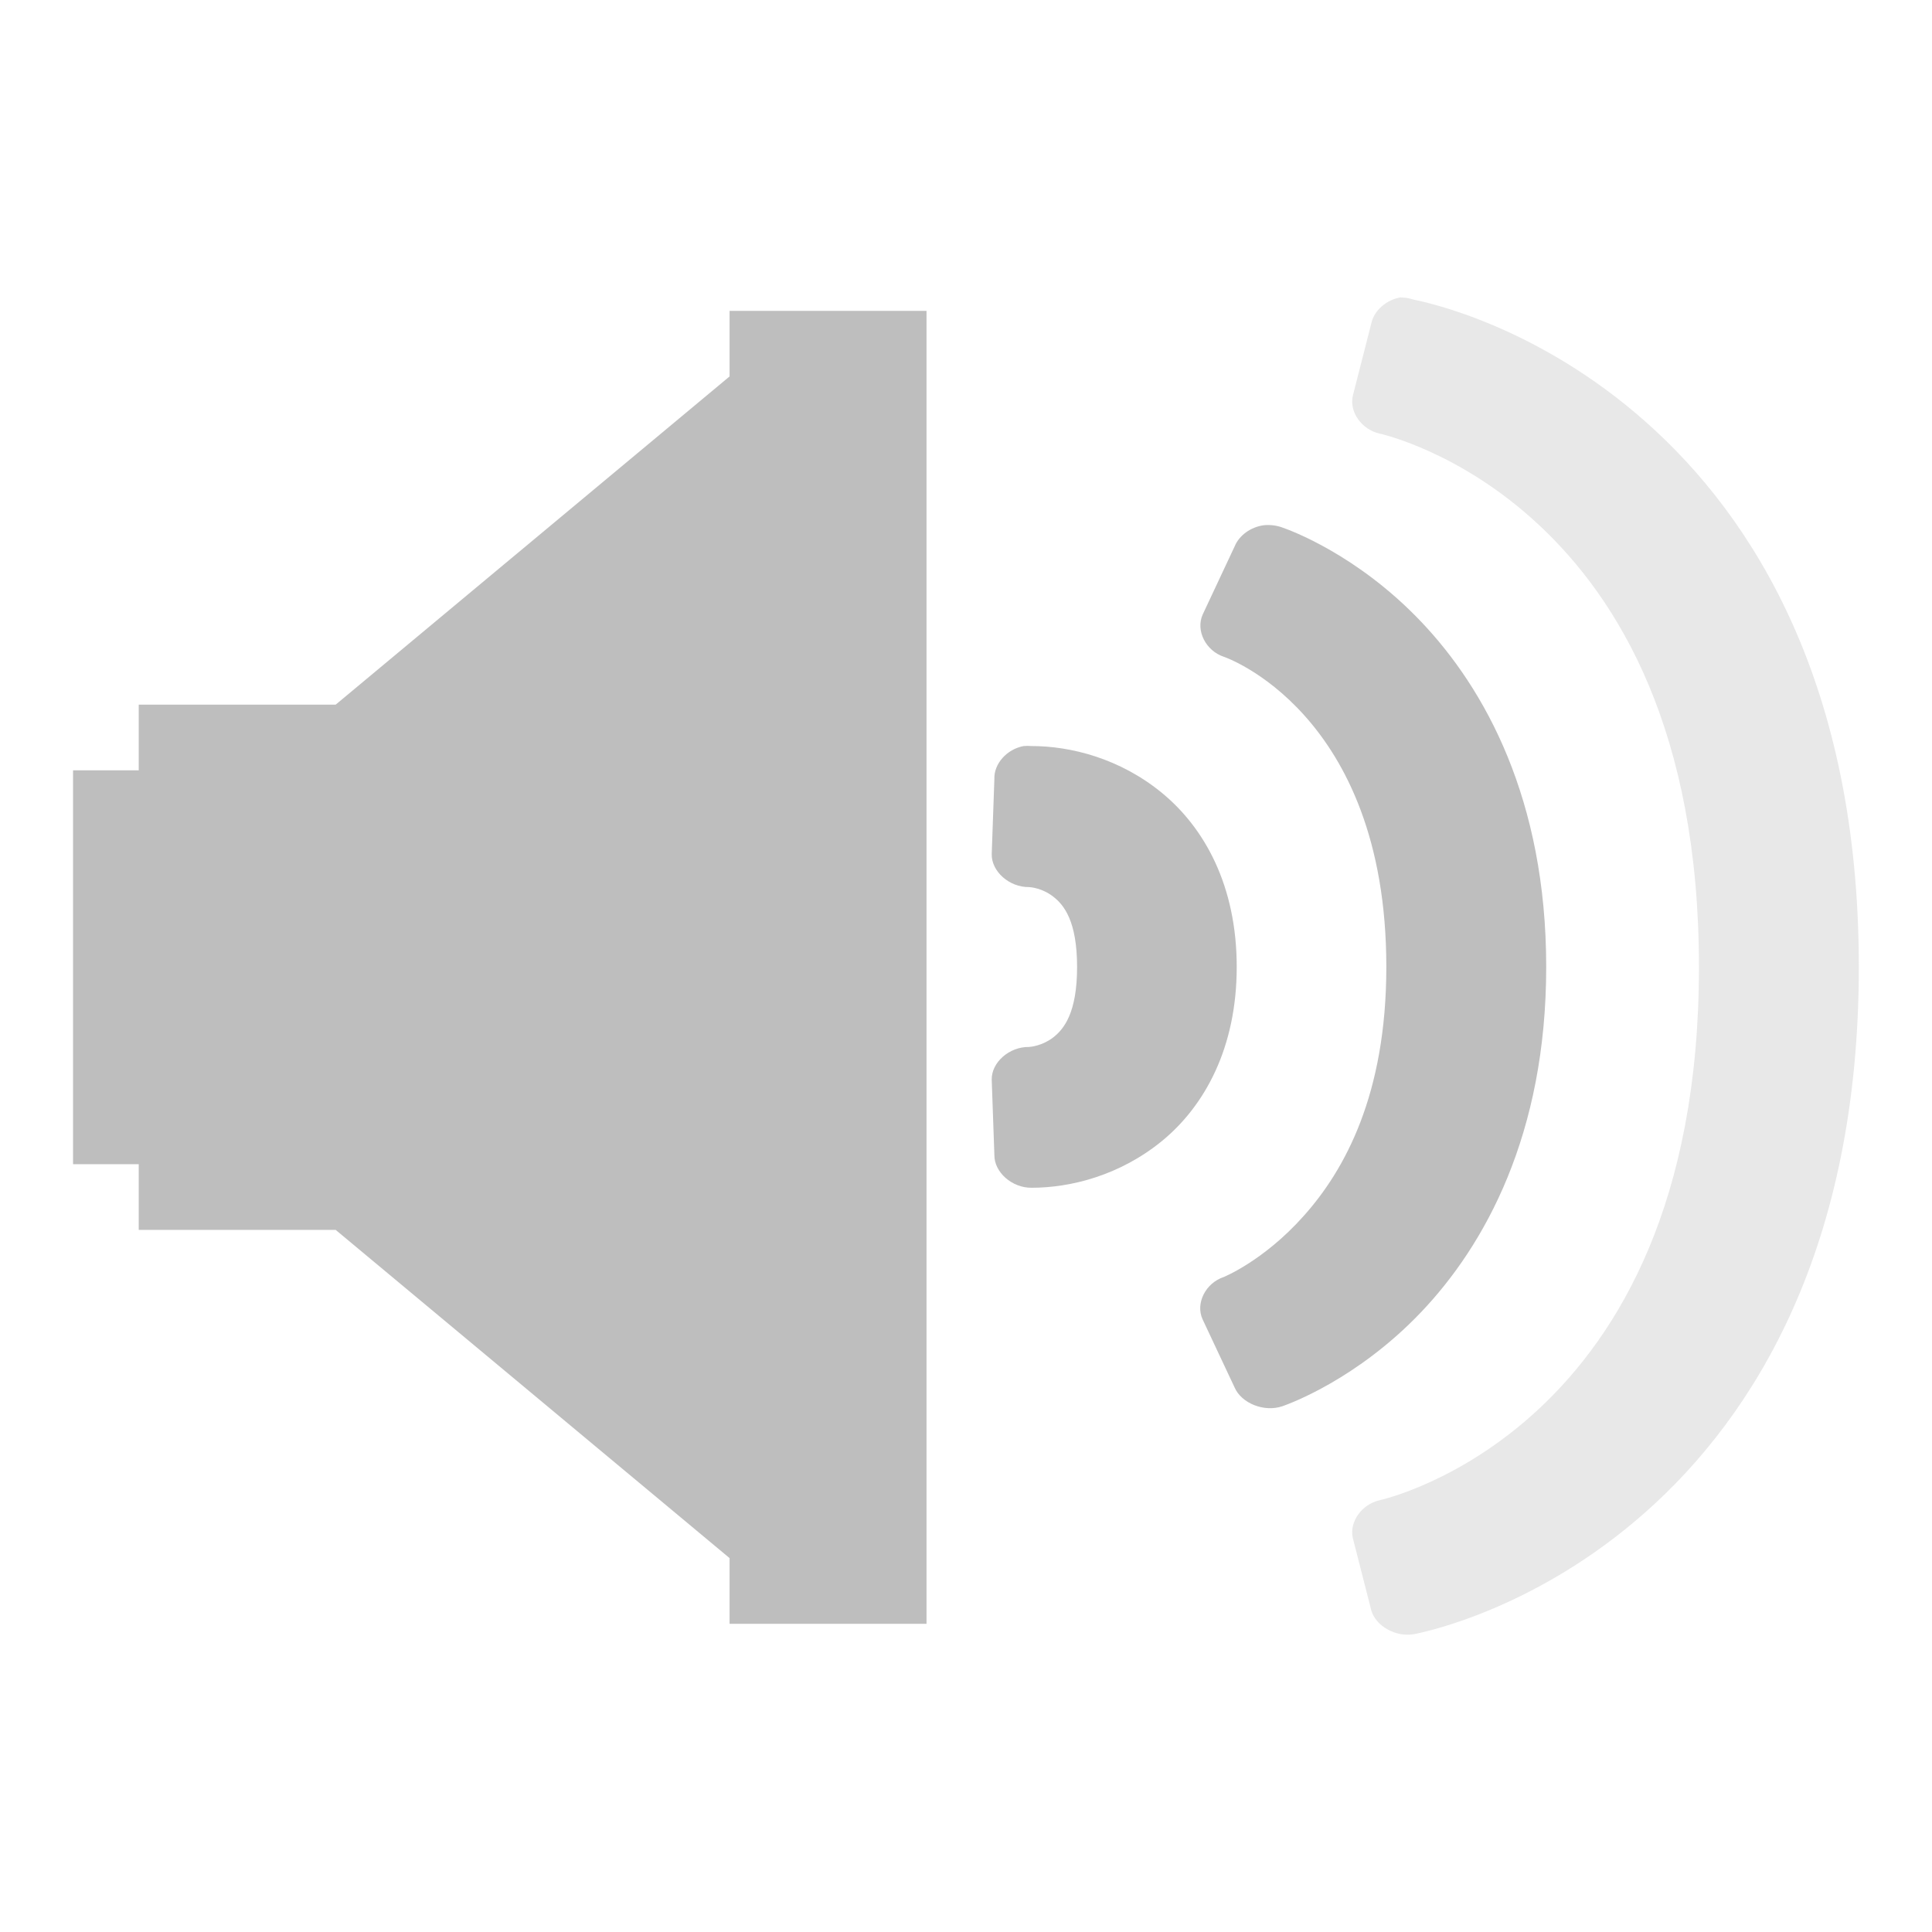 <?xml version="1.0" encoding="UTF-8" standalone="no"?>
<!-- Created with Inkscape (http://www.inkscape.org/) -->

<svg
   xmlns:dc="http://purl.org/dc/elements/1.1/"
   xmlns:cc="http://creativecommons.org/ns#"
   xmlns:rdf="http://www.w3.org/1999/02/22-rdf-syntax-ns#"
   xmlns:svg="http://www.w3.org/2000/svg"
   xmlns="http://www.w3.org/2000/svg"
   xmlns:xlink="http://www.w3.org/1999/xlink"
   xmlns:sodipodi="http://sodipodi.sourceforge.net/DTD/sodipodi-0.dtd"
   xmlns:inkscape="http://www.inkscape.org/namespaces/inkscape"
   version="1.0"
   width="16"
   height="16"
   viewBox="0 0 16 14.545"
   id="Livello_1"
   xml:space="preserve"
   style="overflow:visible"
   sodipodi:version="0.32"
   inkscape:version="0.48.3.1 r9886"
   sodipodi:docname="audio-volume-medium-symbolic.svg"
   inkscape:output_extension="org.inkscape.output.svgz.inkscape"
   inkscape:export-filename="/usr/share/icons/Karasa Jaga/24x24/status/audio-volume-high-panel.png"
   inkscape:export-xdpi="480"
   inkscape:export-ydpi="480"><sodipodi:namedview
   inkscape:window-height="696"
   inkscape:window-width="1366"
   inkscape:pageshadow="2"
   inkscape:pageopacity="0"
   guidetolerance="10.0"
   gridtolerance="10.0"
   objecttolerance="10.0"
   borderopacity="1.0"
   bordercolor="#666666"
   pagecolor="#000000"
   id="base"
   inkscape:zoom="10.083333"
   inkscape:cx="-9.2890709"
   inkscape:cy="7.7385567"
   inkscape:window-x="0"
   inkscape:window-y="0"
   inkscape:current-layer="Livello_1"
   showgrid="false"
   inkscape:window-maximized="1" /><defs
   id="defs3353"><linearGradient
   id="linearGradient3973"><stop
     style="stop-color:#ffffff;stop-opacity:1;"
     offset="0"
     id="stop3975" /><stop
     style="stop-color:#ffffff;stop-opacity:0.788;"
     offset="1"
     id="stop3977" /></linearGradient><linearGradient
   x1="19"
   y1="27.143"
   x2="19"
   y2="49.465"
   id="linearGradient4161"
   xlink:href="#XMLID_20_"
   gradientUnits="userSpaceOnUse" /><linearGradient
   x1="42"
   y1="4"
   x2="42"
   y2="76.001"
   id="linearGradient4163"
   xlink:href="#XMLID_20_"
   gradientUnits="userSpaceOnUse" /><linearGradient
   x1="55.973"
   y1="40"
   x2="64.001"
   y2="40"
   id="XMLID_24_"
   gradientUnits="userSpaceOnUse">
		<stop
   id="stop3284"
   style="stop-color:#bff500;stop-opacity:1"
   offset="0" />
		<stop
   id="stop3286"
   style="stop-color:#00bf00;stop-opacity:1"
   offset="1" />
	</linearGradient><linearGradient
   x1="63.244"
   y1="40"
   x2="76.001"
   y2="40"
   id="XMLID_25_"
   gradientUnits="userSpaceOnUse">
		<stop
   id="stop3293"
   style="stop-color:#bff500;stop-opacity:1"
   offset="0" />
		<stop
   id="stop3295"
   style="stop-color:#00bf00;stop-opacity:1"
   offset="1" />
	</linearGradient><linearGradient
   x1="67.556"
   y1="40"
   x2="88.001"
   y2="40"
   id="XMLID_26_"
   gradientUnits="userSpaceOnUse"
   gradientTransform="translate(-0.001,0)">
		<stop
   id="stop3302"
   style="stop-color:#bff500;stop-opacity:1"
   offset="0" />
		<stop
   id="stop3304"
   style="stop-color:#00bf00;stop-opacity:1"
   offset="1" />
	</linearGradient><linearGradient
   x1="55.973"
   y1="40"
   x2="64.001"
   y2="40"
   id="linearGradient4181"
   xlink:href="#XMLID_24_"
   gradientUnits="userSpaceOnUse" /><linearGradient
   x1="63.244"
   y1="40"
   x2="76.001"
   y2="40"
   id="linearGradient4183"
   xlink:href="#XMLID_24_"
   gradientUnits="userSpaceOnUse" />
	<linearGradient
   gradientUnits="userSpaceOnUse"
   id="XMLID_16_"
   y2="52.001"
   x2="2"
   y1="28"
   x1="2">
		<stop
   offset="0"
   style="stop-color:#ad7300;stop-opacity:1"
   id="stop3218" />
		<stop
   offset="0.5"
   style="stop-color:#888888;stop-opacity:1"
   id="stop3220" />
		<stop
   offset="1"
   style="stop-color:#555555;stop-opacity:1"
   id="stop3222" />
	</linearGradient>
	

	<linearGradient
   gradientUnits="userSpaceOnUse"
   id="XMLID_30_"
   y2="52.001"
   x2="10"
   y1="28"
   x1="10">
		<stop
   offset="0.1"
   style="stop-color:#ffffff;stop-opacity:1"
   id="stop3342" />
		<stop
   offset="0.25"
   style="stop-color:#fff6c8;stop-opacity:1"
   id="stop3344" />
		<stop
   offset="0.5"
   style="stop-color:#e39700;stop-opacity:1"
   id="stop3346" />
		<stop
   offset="0.9"
   style="stop-color:#ffdd00;stop-opacity:1"
   id="stop3348" />
	</linearGradient>
	
<radialGradient
   inkscape:collect="always"
   xlink:href="#linearGradient3973"
   id="radialGradient4026"
   gradientUnits="userSpaceOnUse"
   gradientTransform="matrix(0.341,0.004,-0.004,0.336,-1.886,-3.96)"
   cx="23.906"
   cy="28.32"
   fx="23.906"
   fy="28.32"
   r="26" /><radialGradient
   inkscape:collect="always"
   xlink:href="#linearGradient3973"
   id="radialGradient4028"
   gradientUnits="userSpaceOnUse"
   gradientTransform="matrix(0.249,0,0,0.5,1.05,-11.089)"
   cx="71.984"
   cy="44"
   fx="71.984"
   fy="44"
   r="16.016" /><radialGradient
   inkscape:collect="always"
   xlink:href="#linearGradient3973"
   id="radialGradient4059"
   gradientUnits="userSpaceOnUse"
   gradientTransform="matrix(0.249,0,0,0.5,1.05,-11.089)"
   cx="71.984"
   cy="44"
   fx="71.984"
   fy="44"
   r="16.016" /><radialGradient
   inkscape:collect="always"
   xlink:href="#linearGradient3973"
   id="radialGradient4062"
   gradientUnits="userSpaceOnUse"
   gradientTransform="matrix(0.283,0,0,0.5,-1.942,-11.089)"
   cx="71.984"
   cy="44"
   fx="71.984"
   fy="44"
   r="16.016" /><radialGradient
   inkscape:collect="always"
   xlink:href="#linearGradient3973"
   id="radialGradient4068"
   gradientUnits="userSpaceOnUse"
   gradientTransform="matrix(0.341,0.004,-0.004,0.336,-1.886,-2.869)"
   cx="23.906"
   cy="28.32"
   fx="23.906"
   fy="28.32"
   r="26" /><radialGradient
   inkscape:collect="always"
   xlink:href="#linearGradient3973"
   id="radialGradient4071"
   gradientUnits="userSpaceOnUse"
   gradientTransform="matrix(0.341,0.004,-0.004,0.336,-1.886,-2.869)"
   cx="23.906"
   cy="28.32"
   fx="23.906"
   fy="28.32"
   r="26" /><radialGradient
   inkscape:collect="always"
   xlink:href="#linearGradient3973"
   id="radialGradient4075"
   gradientUnits="userSpaceOnUse"
   gradientTransform="matrix(0.341,0.004,-0.004,0.336,-1.886,-2.869)"
   cx="23.906"
   cy="28.32"
   fx="23.906"
   fy="28.32"
   r="26" /><radialGradient
   inkscape:collect="always"
   xlink:href="#linearGradient3973"
   id="radialGradient4086"
   gradientUnits="userSpaceOnUse"
   gradientTransform="matrix(0.341,0.004,-0.004,0.336,-1.886,-2.869)"
   cx="23.906"
   cy="28.32"
   fx="23.906"
   fy="28.32"
   r="26" /><radialGradient
   inkscape:collect="always"
   xlink:href="#linearGradient3973"
   id="radialGradient4093"
   gradientUnits="userSpaceOnUse"
   gradientTransform="matrix(0.341,0.004,-0.004,0.336,-1.886,-2.869)"
   cx="23.906"
   cy="28.32"
   fx="23.906"
   fy="28.32"
   r="26" /><clipPath
   id="clipPath6259-5"><rect
     x="26.999"
     y="221.5"
     width="1.876"
     height="4.873"
     style="color:#bebebe;fill:#bebebe"
     id="rect6261-61" /></clipPath><clipPath
   id="clipPath6265-334"><rect
     x="26.966"
     y="221.33"
     width="2.898"
     height="5.216"
     style="color:#bebebe;fill:#bebebe"
     id="rect6267-61" /></clipPath><clipPath
   id="clipPath6279-3"><rect
     x="26.85"
     y="220.75"
     width="3.825"
     height="6.375"
     style="color:#bebebe;fill:#bebebe"
     id="rect6281-9" /></clipPath></defs>


<linearGradient
   x1="4"
   y1="26"
   x2="16"
   y2="26"
   id="XMLID_17_"
   gradientUnits="userSpaceOnUse">
	<stop
   id="stop3227"
   style="stop-color:#ad7300;stop-opacity:1"
   offset="0" />
	<stop
   id="stop3229"
   style="stop-color:#cf8900;stop-opacity:1"
   offset="1" />
</linearGradient>

<linearGradient
   x1="28"
   y1="4"
   x2="28"
   y2="76.001"
   id="XMLID_18_"
   gradientUnits="userSpaceOnUse">
	<stop
   id="stop3234"
   style="stop-color:#ffffff;stop-opacity:1"
   offset="0.314" />
	<stop
   id="stop3236"
   style="stop-color:#888888;stop-opacity:1"
   offset="0.5" />
	<stop
   id="stop3238"
   style="stop-color:#dddddd;stop-opacity:1"
   offset="0.9" />
</linearGradient>

<linearGradient
   x1="32"
   y1="40"
   x2="40"
   y2="40"
   id="XMLID_19_"
   gradientUnits="userSpaceOnUse">
	<stop
   id="stop3243"
   style="stop-color:#000000;stop-opacity:0"
   offset="0" />
	<stop
   id="stop3245"
   style="stop-color:#000000;stop-opacity:1"
   offset="1" />
</linearGradient>

<linearGradient
   x1="25.963"
   y1="20.434"
   x2="31.089"
   y2="29.405"
   id="XMLID_20_"
   gradientUnits="userSpaceOnUse">
	<stop
   id="stop3250"
   style="stop-color:#ffffff;stop-opacity:1"
   offset="0.231" />
	<stop
   id="stop3252"
   style="stop-color:#ffffff;stop-opacity:0"
   offset="1" />
</linearGradient>



<linearGradient
   x1="19"
   y1="27.143"
   x2="19"
   y2="49.465"
   id="XMLID_21_"
   gradientUnits="userSpaceOnUse">
	<stop
   id="stop3261"
   style="stop-color:#ffffff;stop-opacity:1"
   offset="0" />
	<stop
   id="stop3263"
   style="stop-color:#000000;stop-opacity:1"
   offset="1" />
</linearGradient>

<linearGradient
   x1="16"
   y1="64"
   x2="40"
   y2="64"
   id="XMLID_22_"
   gradientUnits="userSpaceOnUse">
	<stop
   id="stop3268"
   style="stop-color:#555555;stop-opacity:1"
   offset="0" />
	<stop
   id="stop3270"
   style="stop-color:#323232;stop-opacity:1"
   offset="1" />
</linearGradient>

<linearGradient
   x1="16"
   y1="16"
   x2="40"
   y2="16"
   id="XMLID_23_"
   gradientUnits="userSpaceOnUse">
	<stop
   id="stop3275"
   style="stop-color:#555555;stop-opacity:1"
   offset="0" />
	<stop
   id="stop3277"
   style="stop-color:#323232;stop-opacity:1"
   offset="1" />
</linearGradient>




<linearGradient
   x1="44.001"
   y1="4"
   x2="44.001"
   y2="76.001"
   id="XMLID_27_"
   gradientUnits="userSpaceOnUse">
	<stop
   id="stop3309"
   style="stop-color:#bbbbbb;stop-opacity:1"
   offset="0" />
	<stop
   id="stop3311"
   style="stop-color:#ffffff;stop-opacity:1"
   offset="0.1" />
	<stop
   id="stop3313"
   style="stop-color:#eeeeee;stop-opacity:1"
   offset="0.25" />
	<stop
   id="stop3315"
   style="stop-color:#888888;stop-opacity:1"
   offset="0.5" />
	<stop
   id="stop3317"
   style="stop-color:#eeeeee;stop-opacity:1"
   offset="0.734" />
	<stop
   id="stop3319"
   style="stop-color:#bbbbbb;stop-opacity:1"
   offset="1" />
</linearGradient>

<linearGradient
   x1="42"
   y1="4"
   x2="42"
   y2="76.001"
   id="XMLID_28_"
   gradientUnits="userSpaceOnUse">
	<stop
   id="stop3324"
   style="stop-color:#ffffff;stop-opacity:1"
   offset="0.2" />
	<stop
   id="stop3326"
   style="stop-color:#000000;stop-opacity:1"
   offset="1" />
</linearGradient>

<linearGradient
   x1="50.001"
   y1="4"
   x2="50.001"
   y2="76.001"
   id="XMLID_29_"
   gradientUnits="userSpaceOnUse">
	<stop
   id="stop3331"
   style="stop-color:#555555;stop-opacity:1"
   offset="0" />
	<stop
   id="stop3333"
   style="stop-color:#888888;stop-opacity:1"
   offset="0.5" />
	<stop
   id="stop3335"
   style="stop-color:#555555;stop-opacity:1"
   offset="1" />
</linearGradient>


<g
   id="g7471"><path
     inkscape:connector-curvature="0"
     id="rect3213"
     d="m 6.042,1.846 0,0.544 -3.262,2.718 -1.631,0 0,0.544 -0.544,0 0,3.262 0.544,0 0,0.544 1.631,0 3.262,2.718 0,0.544 1.631,0 0,-0.544 0,-9.785 0,-0.544 -1.631,0 z"
     style="fill:#bebebe;fill-opacity:1" /><path
     sodipodi:nodetypes="cccccscccccssscc"
     inkscape:connector-curvature="0"
     id="path4057"
     d="M 8.477,5.451 C 8.338,5.477 8.23,5.598 8.235,5.724 l -0.022,0.623 c -0.002,0.143 0.146,0.274 0.309,0.272 0.014,3.806e-4 0.11,0.009 0.199,0.078 0.089,0.068 0.199,0.202 0.199,0.584 0,0.381 -0.11,0.515 -0.199,0.584 -0.089,0.068 -0.184,0.077 -0.199,0.078 C 8.359,7.94 8.21,8.071 8.213,8.214 l 0.022,0.623 c -0.002,0.143 0.146,0.274 0.309,0.272 0.321,0 0.73,-0.101 1.081,-0.389 C 9.975,8.432 10.242,7.952 10.242,7.28 10.242,6.608 9.975,6.129 9.624,5.84 9.274,5.552 8.865,5.451 8.544,5.451 c -0.022,-0.002 -0.044,-0.002 -0.066,-9e-7 z"
     style="fill:#bebebe;fill-opacity:1" /><path
     style="fill:#bebebe;fill-opacity:1;opacity:0.35"
     d="m 11.6,1.735 c -0.119,0.02 -0.22,0.109 -0.243,0.214 l -0.154,0.603 c -0.029,0.132 0.073,0.277 0.221,0.311 0.011,0.002 0.67,0.148 1.323,0.759 0.654,0.611 1.323,1.7 1.323,3.658 0,1.958 -0.67,3.047 -1.323,3.658 -0.654,0.611 -1.312,0.757 -1.323,0.759 -0.148,0.035 -0.25,0.179 -0.221,0.311 l 0.154,0.603 c 0.039,0.13 0.203,0.221 0.353,0.195 0.109,-0.021 1.021,-0.216 1.919,-1.012 0.898,-0.796 1.765,-2.184 1.765,-4.514 0,-2.33 -0.866,-3.718 -1.765,-4.514 C 12.731,1.97 11.822,1.777 11.711,1.755 c -0.035,-0.012 -0.073,-0.019 -0.11,-0.019 z"
     id="path7448"
     inkscape:connector-curvature="0"
     sodipodi:nodetypes="ccccsssccccssscc" /><path
     sodipodi:nodetypes="ccccssccccssscc"
     inkscape:connector-curvature="0"
     id="path7450"
     d="m 10.468,3.622 c -0.109,0.014 -0.206,0.084 -0.243,0.175 L 9.96,4.362 c -0.059,0.132 0.025,0.3 0.176,0.35 -0.01,-0.004 1.345,0.45 1.345,2.568 0,1.059 -0.346,1.684 -0.684,2.062 -0.337,0.379 -0.675,0.511 -0.662,0.506 -0.151,0.05 -0.236,0.218 -0.176,0.35 l 0.265,0.564 c 0.057,0.133 0.247,0.208 0.397,0.156 0.057,-0.02 0.618,-0.223 1.147,-0.778 0.529,-0.555 1.037,-1.472 1.037,-2.86 0,-1.388 -0.508,-2.305 -1.037,-2.86 C 11.24,3.865 10.683,3.663 10.622,3.642 10.574,3.624 10.52,3.617 10.468,3.622 z"
     style="fill:#bebebe;fill-opacity:1" /></g></svg>